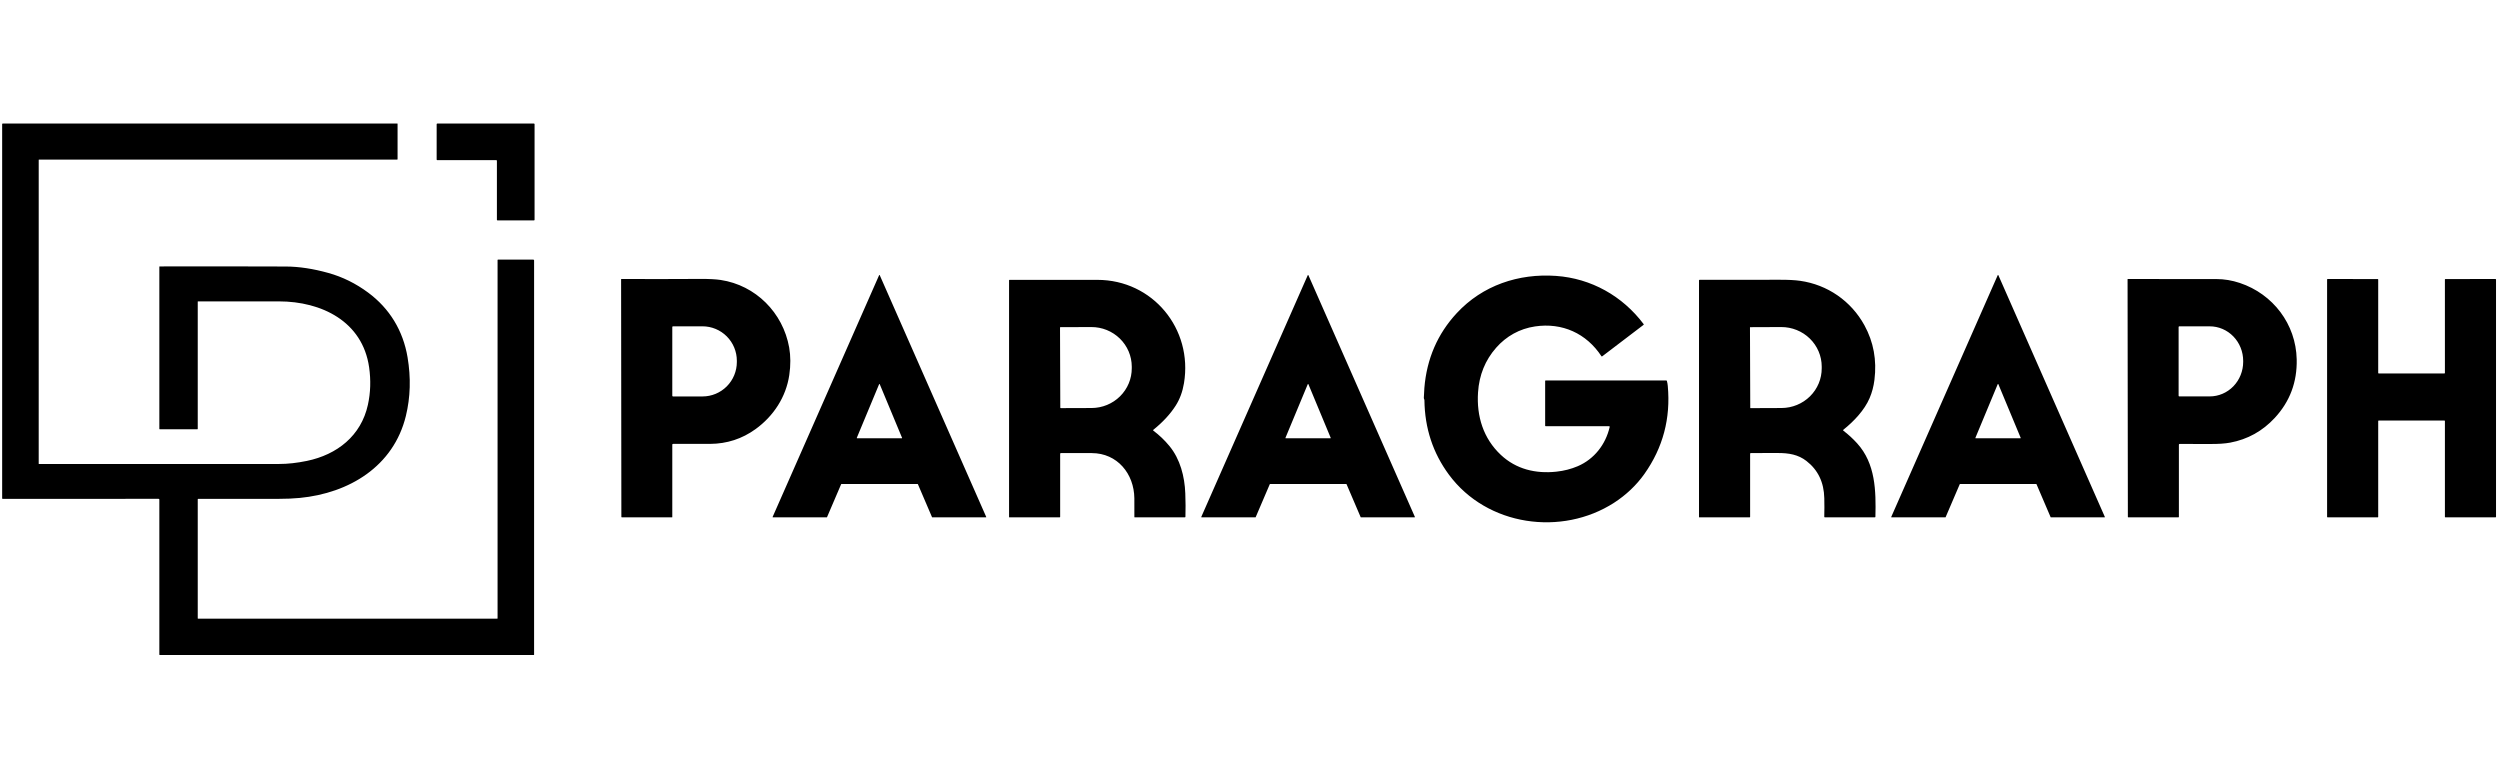 <svg width="247" height="77" viewBox="0 0 247 77" fill="none" xmlns="http://www.w3.org/2000/svg">
<path fill-rule="evenodd" clip-rule="evenodd" d="M49.035 15.823H43.201C43.185 15.823 43.17 15.816 43.159 15.805C43.148 15.794 43.141 15.779 43.141 15.763L43.142 12.268C43.142 12.252 43.149 12.237 43.16 12.226C43.171 12.214 43.186 12.208 43.202 12.208H52.755C52.771 12.208 52.786 12.214 52.798 12.226C52.809 12.237 52.815 12.252 52.815 12.268V21.716C52.815 21.732 52.809 21.747 52.798 21.758C52.786 21.769 52.771 21.776 52.755 21.776H49.154C49.138 21.776 49.123 21.769 49.112 21.758C49.101 21.747 49.094 21.732 49.094 21.716V15.882C49.094 15.866 49.088 15.851 49.077 15.84C49.066 15.829 49.051 15.823 49.035 15.823ZM15.663 49.284L0.264 49.288C0.25 49.288 0.237 49.283 0.228 49.273C0.218 49.264 0.213 49.251 0.213 49.237V12.266C0.213 12.227 0.232 12.208 0.27 12.208H39.257C39.273 12.208 39.28 12.216 39.28 12.231V15.72C39.28 15.726 39.279 15.732 39.277 15.738C39.274 15.744 39.271 15.749 39.266 15.753C39.262 15.758 39.256 15.761 39.25 15.764C39.244 15.766 39.238 15.767 39.231 15.767H3.858C3.836 15.767 3.825 15.778 3.825 15.8L3.824 45.817C3.824 45.824 3.827 45.831 3.832 45.836C3.837 45.841 3.843 45.844 3.85 45.844C11.797 45.847 19.703 45.846 27.569 45.841C28.432 45.841 29.351 45.739 30.325 45.537C33.297 44.921 35.679 43.062 36.35 39.989C36.611 38.794 36.651 37.559 36.468 36.283C35.817 31.743 31.755 29.781 27.568 29.777C24.884 29.774 22.216 29.774 19.564 29.776C19.546 29.776 19.537 29.786 19.537 29.805V42.368C19.537 42.38 19.532 42.391 19.523 42.399C19.515 42.408 19.504 42.412 19.492 42.412L15.789 42.413C15.777 42.413 15.765 42.408 15.756 42.4C15.748 42.391 15.743 42.378 15.743 42.366V26.351C15.743 26.344 15.745 26.337 15.75 26.332C15.755 26.327 15.762 26.324 15.769 26.324C19.903 26.314 24.058 26.316 28.235 26.332C29.54 26.337 30.943 26.549 32.445 26.969C33.846 27.359 35.155 28.006 36.373 28.909C38.492 30.479 39.823 32.662 40.267 35.302C40.606 37.319 40.55 39.249 40.101 41.094C38.884 46.087 34.486 48.723 29.624 49.195C28.982 49.256 28.29 49.287 27.547 49.286C24.909 49.281 22.257 49.281 19.59 49.286C19.554 49.286 19.537 49.304 19.537 49.339V61.087C19.537 61.112 19.549 61.125 19.575 61.125H49.119C49.124 61.125 49.13 61.124 49.135 61.122C49.14 61.12 49.144 61.117 49.148 61.113C49.152 61.109 49.155 61.105 49.157 61.099C49.159 61.094 49.16 61.089 49.16 61.084V25.69C49.16 25.679 49.165 25.669 49.172 25.662C49.18 25.655 49.19 25.65 49.201 25.65H52.683C52.741 25.65 52.769 25.679 52.769 25.736L52.768 64.676C52.768 64.686 52.764 64.696 52.757 64.703C52.749 64.711 52.739 64.715 52.729 64.715H15.791C15.779 64.715 15.766 64.71 15.757 64.701C15.748 64.692 15.743 64.679 15.743 64.666V49.363C15.743 49.31 15.716 49.284 15.663 49.284ZM83.136 47.82H90.658C90.665 47.82 90.671 47.822 90.677 47.826C90.682 47.829 90.686 47.834 90.689 47.84L92.083 51.095C92.085 51.101 92.09 51.106 92.095 51.11C92.1 51.113 92.107 51.115 92.113 51.115H97.406C97.412 51.115 97.418 51.114 97.422 51.111C97.427 51.108 97.432 51.105 97.435 51.1L97.437 51.096C97.438 51.094 97.438 51.093 97.439 51.091L97.439 51.089C97.44 51.087 97.44 51.086 97.44 51.084C97.44 51.078 97.439 51.073 97.437 51.068L86.918 27.189C86.916 27.183 86.911 27.178 86.906 27.174C86.9 27.171 86.894 27.169 86.888 27.169C86.881 27.169 86.875 27.171 86.869 27.174C86.864 27.178 86.859 27.183 86.857 27.189L76.337 51.068C76.335 51.073 76.334 51.078 76.334 51.084C76.334 51.087 76.335 51.089 76.335 51.092C76.336 51.093 76.337 51.094 76.337 51.096C76.338 51.097 76.339 51.099 76.339 51.1C76.342 51.105 76.347 51.108 76.352 51.111C76.356 51.114 76.362 51.115 76.368 51.115H81.679C81.685 51.115 81.692 51.113 81.697 51.11C81.703 51.106 81.707 51.101 81.71 51.095L83.105 47.84C83.108 47.834 83.112 47.829 83.118 47.826C83.123 47.822 83.13 47.82 83.136 47.82ZM84.651 43.271C84.65 43.265 84.651 43.26 84.653 43.254L86.856 37.961C86.859 37.955 86.863 37.95 86.869 37.947C86.874 37.943 86.881 37.941 86.888 37.941C86.894 37.941 86.901 37.943 86.906 37.947C86.912 37.95 86.917 37.955 86.919 37.961L89.122 43.254C89.124 43.26 89.125 43.265 89.124 43.271L89.124 43.275L89.123 43.279L89.121 43.282C89.12 43.283 89.119 43.285 89.118 43.287L89.117 43.289C89.116 43.29 89.115 43.291 89.113 43.293C89.111 43.295 89.108 43.297 89.106 43.298C89.1 43.301 89.095 43.302 89.089 43.302H84.686C84.684 43.302 84.682 43.302 84.68 43.302C84.676 43.301 84.673 43.3 84.669 43.298C84.664 43.295 84.66 43.292 84.657 43.287C84.654 43.282 84.651 43.277 84.651 43.271ZM125.454 47.841L124.062 51.094C124.059 51.101 124.055 51.106 124.049 51.11C124.043 51.114 124.036 51.115 124.029 51.115H118.721C118.715 51.115 118.71 51.114 118.704 51.111C118.699 51.109 118.695 51.105 118.692 51.1C118.688 51.095 118.686 51.09 118.686 51.084C118.685 51.078 118.686 51.072 118.688 51.066L129.206 27.192C129.209 27.186 129.213 27.18 129.219 27.177C129.225 27.173 129.231 27.171 129.238 27.171C129.245 27.171 129.251 27.173 129.257 27.177C129.263 27.18 129.267 27.186 129.27 27.192L139.789 51.066C139.791 51.072 139.792 51.078 139.791 51.084C139.791 51.09 139.789 51.095 139.785 51.1C139.782 51.105 139.778 51.109 139.773 51.111C139.767 51.114 139.762 51.115 139.756 51.115H134.466C134.459 51.115 134.452 51.114 134.446 51.11C134.443 51.108 134.441 51.105 134.438 51.103C134.436 51.1 134.434 51.097 134.433 51.094L133.04 47.841C133.038 47.835 133.033 47.829 133.027 47.826C133.021 47.822 133.014 47.82 133.007 47.82H125.486C125.48 47.82 125.473 47.822 125.467 47.826C125.461 47.829 125.456 47.835 125.454 47.841ZM127.005 43.253C127.003 43.257 127.002 43.26 127.002 43.264C127.002 43.266 127.002 43.268 127.002 43.27C127.002 43.276 127.004 43.281 127.007 43.286C127.009 43.288 127.011 43.291 127.013 43.293C127.015 43.295 127.017 43.296 127.02 43.298C127.025 43.3 127.031 43.302 127.036 43.302H131.44C131.445 43.302 131.451 43.3 131.456 43.298C131.461 43.295 131.465 43.291 131.469 43.286C131.47 43.284 131.471 43.281 131.472 43.279L131.473 43.276L131.474 43.273L131.474 43.27C131.475 43.264 131.474 43.258 131.471 43.253L129.27 37.961C129.269 37.959 129.268 37.958 129.267 37.956C129.264 37.952 129.261 37.949 129.257 37.947C129.253 37.944 129.25 37.943 129.246 37.942L129.242 37.941L129.238 37.941C129.231 37.941 129.225 37.943 129.219 37.947C129.213 37.95 129.209 37.955 129.206 37.961L127.005 43.253ZM193.653 47.82H201.177C201.183 47.82 201.19 47.822 201.195 47.826C201.2 47.829 201.204 47.834 201.207 47.84L202.601 51.095L202.603 51.099C202.604 51.1 202.605 51.102 202.606 51.103C202.608 51.105 202.61 51.108 202.613 51.11C202.619 51.113 202.625 51.115 202.631 51.115H207.927C207.93 51.116 207.932 51.115 207.934 51.115C207.937 51.114 207.94 51.113 207.943 51.112C207.948 51.109 207.952 51.105 207.955 51.101C207.958 51.096 207.96 51.091 207.96 51.086C207.961 51.084 207.961 51.082 207.96 51.08L207.96 51.076L207.959 51.073L207.958 51.07L197.436 27.186C197.433 27.181 197.429 27.176 197.424 27.173C197.42 27.171 197.416 27.169 197.412 27.168C197.41 27.168 197.408 27.168 197.406 27.168C197.4 27.168 197.394 27.169 197.389 27.173C197.387 27.174 197.385 27.176 197.383 27.178C197.38 27.18 197.378 27.183 197.377 27.186L186.855 51.07C186.853 51.075 186.852 51.08 186.852 51.086C186.853 51.091 186.855 51.096 186.858 51.101L186.859 51.103L186.861 51.105L186.863 51.108C186.865 51.109 186.867 51.111 186.87 51.112C186.875 51.114 186.88 51.116 186.885 51.115H192.199C192.205 51.115 192.211 51.113 192.216 51.11C192.222 51.106 192.226 51.101 192.228 51.095L193.623 47.84C193.625 47.834 193.63 47.829 193.635 47.826C193.64 47.822 193.646 47.82 193.653 47.82ZM195.168 43.272C195.168 43.266 195.169 43.261 195.171 43.255L197.374 37.959C197.377 37.953 197.381 37.947 197.387 37.943C197.393 37.939 197.399 37.937 197.406 37.937C197.409 37.937 197.412 37.938 197.414 37.938C197.416 37.938 197.417 37.939 197.419 37.94C197.421 37.94 197.424 37.942 197.426 37.943L197.427 37.944L197.43 37.947C197.432 37.949 197.433 37.95 197.434 37.952L197.436 37.954C197.437 37.956 197.438 37.958 197.438 37.959L199.642 43.255C199.644 43.261 199.645 43.266 199.644 43.272C199.644 43.274 199.644 43.276 199.643 43.278C199.642 43.28 199.641 43.282 199.64 43.284L199.638 43.287C199.635 43.292 199.631 43.296 199.626 43.298C199.621 43.301 199.616 43.302 199.61 43.302H195.203L195.201 43.302L195.197 43.302L195.193 43.301L195.19 43.3L195.187 43.298C195.182 43.296 195.177 43.292 195.174 43.287C195.171 43.283 195.169 43.277 195.168 43.272ZM158.966 42.106H152.714C152.679 42.106 152.661 42.089 152.661 42.053V37.642C152.661 37.606 152.679 37.589 152.714 37.589H164.621C164.658 37.589 164.681 37.606 164.69 37.642C164.733 37.799 164.761 37.96 164.776 38.124C165.072 41.333 164.302 44.233 162.466 46.827C161.68 47.939 160.646 48.913 159.475 49.669C154.315 52.998 146.923 52.001 143.152 46.895C141.573 44.758 140.767 42.307 140.733 39.542C140.733 39.499 140.719 39.457 140.697 39.419C140.681 39.389 140.673 39.355 140.674 39.32C140.695 38.849 140.712 38.52 140.727 38.333C140.963 35.448 142.03 32.983 143.928 30.937C146.471 28.195 150.03 26.997 153.741 27.26C157.21 27.505 160.303 29.245 162.389 32.019C162.393 32.025 162.397 32.032 162.399 32.039C162.4 32.047 162.401 32.054 162.4 32.062C162.399 32.07 162.396 32.077 162.392 32.083C162.388 32.09 162.383 32.096 162.377 32.1L158.298 35.206C158.268 35.229 158.243 35.225 158.222 35.194C156.737 32.937 154.349 31.852 151.657 32.252C150.144 32.476 148.821 33.215 147.82 34.355C146.739 35.584 146.142 37.053 146.03 38.764C145.873 41.128 146.554 43.321 148.284 44.944C149.799 46.364 151.729 46.818 153.768 46.601C154.525 46.52 155.229 46.34 155.88 46.061C157.506 45.365 158.638 43.913 159.035 42.193C159.048 42.135 159.025 42.106 158.966 42.106ZM66.422 51.089V43.935C66.422 43.883 66.448 43.857 66.499 43.857C67.695 43.863 68.916 43.863 70.163 43.856C71.822 43.845 73.317 43.359 74.649 42.396C76.425 41.112 77.662 39.223 77.981 37.053C78.123 36.086 78.119 35.178 77.97 34.331C77.359 30.891 74.66 28.18 71.201 27.66C70.718 27.587 70.043 27.553 69.175 27.558C66.583 27.573 63.992 27.576 61.402 27.565C61.397 27.565 61.392 27.566 61.388 27.567C61.383 27.569 61.379 27.572 61.376 27.575C61.372 27.579 61.369 27.583 61.368 27.588C61.366 27.592 61.365 27.597 61.365 27.602L61.391 51.058C61.391 51.096 61.41 51.115 61.448 51.115H66.395C66.402 51.115 66.409 51.113 66.414 51.108C66.419 51.103 66.422 51.096 66.422 51.089ZM66.422 39.101V32.308C66.422 32.29 66.429 32.273 66.442 32.26C66.455 32.247 66.472 32.24 66.49 32.24H69.407C70.307 32.24 71.17 32.599 71.806 33.236C72.443 33.874 72.8 34.74 72.8 35.642V35.767C72.8 36.669 72.443 37.535 71.806 38.173C71.17 38.811 70.307 39.169 69.407 39.169H66.49C66.472 39.169 66.455 39.162 66.442 39.149C66.429 39.136 66.422 39.119 66.422 39.101ZM215.274 43.936V51.062C215.274 51.098 215.256 51.115 215.221 51.115H210.282C210.249 51.115 210.233 51.099 210.233 51.067L210.204 27.598C210.204 27.595 210.205 27.592 210.205 27.59L210.207 27.586C210.208 27.582 210.21 27.579 210.213 27.576C210.215 27.575 210.216 27.573 210.218 27.572C210.22 27.571 210.221 27.57 210.223 27.569C210.227 27.568 210.231 27.567 210.235 27.567L218.968 27.571C219.75 27.571 220.525 27.7 221.293 27.956C224.573 29.053 226.838 32.02 226.914 35.504C226.964 37.748 226.241 39.676 224.744 41.291C223.535 42.595 222.068 43.408 220.343 43.732C219.826 43.829 219.15 43.873 218.316 43.866C217.265 43.856 216.275 43.855 215.346 43.862C215.298 43.863 215.274 43.888 215.274 43.936ZM215.247 32.305V39.102C215.247 39.119 215.254 39.135 215.266 39.147C215.277 39.158 215.293 39.165 215.31 39.165H218.322C219.198 39.165 220.038 38.805 220.658 38.166C221.277 37.526 221.626 36.658 221.626 35.754V35.654C221.626 34.749 221.277 33.881 220.658 33.242C220.038 32.602 219.198 32.242 218.322 32.242H215.31C215.293 32.242 215.277 32.249 215.266 32.261C215.254 32.273 215.247 32.288 215.247 32.305ZM241.556 27.62L241.557 36.846C241.557 36.86 241.552 36.873 241.543 36.882C241.533 36.892 241.52 36.897 241.506 36.897H235.018C235.004 36.897 234.991 36.892 234.982 36.882C234.972 36.873 234.967 36.86 234.967 36.846V27.621C234.967 27.608 234.961 27.595 234.952 27.585C234.942 27.576 234.929 27.57 234.916 27.57L229.968 27.567C229.955 27.567 229.942 27.573 229.932 27.582C229.923 27.592 229.917 27.605 229.917 27.618V51.065C229.917 51.078 229.923 51.091 229.932 51.101C229.942 51.11 229.955 51.115 229.968 51.115H234.916C234.924 51.115 234.931 51.114 234.938 51.11C234.941 51.109 234.943 51.107 234.946 51.106C234.948 51.104 234.95 51.102 234.952 51.101C234.961 51.091 234.967 51.078 234.967 51.065V41.599C234.967 41.586 234.972 41.573 234.982 41.563C234.991 41.554 235.004 41.548 235.018 41.548H241.506C241.52 41.548 241.533 41.554 241.543 41.563C241.552 41.573 241.557 41.586 241.557 41.599V51.065C241.557 51.071 241.559 51.078 241.561 51.084C241.563 51.088 241.565 51.091 241.567 51.095C241.569 51.097 241.571 51.099 241.572 51.101C241.582 51.11 241.595 51.115 241.608 51.115L246.556 51.114C246.569 51.114 246.582 51.109 246.592 51.099C246.602 51.09 246.607 51.077 246.607 51.063V27.619C246.607 27.606 246.602 27.593 246.592 27.583C246.582 27.573 246.569 27.568 246.556 27.568L241.607 27.569C241.594 27.569 241.581 27.575 241.571 27.584C241.562 27.594 241.556 27.607 241.556 27.62ZM104.744 44.838V51.062C104.744 51.076 104.739 51.09 104.729 51.1C104.719 51.11 104.705 51.115 104.691 51.115H99.722C99.715 51.115 99.708 51.113 99.703 51.108C99.698 51.103 99.695 51.096 99.695 51.089V27.698C99.695 27.684 99.7 27.672 99.709 27.662C99.719 27.653 99.731 27.648 99.744 27.648L108.417 27.65C113.895 27.651 117.866 32.496 116.978 37.854C116.838 38.701 116.563 39.444 116.153 40.084C115.617 40.92 114.881 41.715 113.945 42.469C113.913 42.495 113.914 42.52 113.946 42.544C114.541 42.991 115.071 43.498 115.536 44.063C116.604 45.358 117.044 47.079 117.107 48.745C117.138 49.568 117.143 50.336 117.121 51.051C117.12 51.094 117.098 51.115 117.056 51.115H112.109C112.1 51.115 112.092 51.112 112.086 51.105C112.08 51.099 112.076 51.09 112.076 51.081C112.081 50.439 112.081 49.823 112.074 49.232C112.049 46.804 110.39 44.772 107.871 44.766C106.88 44.763 105.862 44.763 104.818 44.765C104.769 44.765 104.744 44.789 104.744 44.838ZM104.73 32.373L104.757 40.276C104.758 40.288 104.763 40.3 104.772 40.309C104.781 40.318 104.793 40.322 104.805 40.322L107.851 40.312C108.907 40.308 109.918 39.892 110.662 39.154C111.407 38.416 111.823 37.417 111.819 36.377V36.22C111.817 35.705 111.712 35.196 111.511 34.721C111.309 34.246 111.014 33.815 110.643 33.452C110.272 33.089 109.832 32.802 109.348 32.606C108.864 32.411 108.346 32.312 107.823 32.313L104.777 32.324C104.771 32.324 104.765 32.325 104.759 32.328C104.756 32.329 104.753 32.331 104.75 32.332C104.748 32.334 104.745 32.336 104.743 32.339C104.739 32.343 104.735 32.348 104.733 32.354C104.731 32.36 104.729 32.367 104.73 32.373ZM172.912 51.062V44.838C172.912 44.786 172.938 44.76 172.99 44.761C173.764 44.768 174.637 44.767 175.61 44.758C176.74 44.749 177.667 44.917 178.475 45.543C179.616 46.427 180.205 47.651 180.24 49.216C180.255 49.849 180.255 50.46 180.238 51.047C180.237 51.093 180.259 51.115 180.304 51.115H185.223C185.268 51.115 185.29 51.093 185.291 51.05C185.351 48.483 185.305 45.805 183.483 43.799C183.058 43.332 182.608 42.919 182.134 42.56C182.086 42.525 182.086 42.488 182.133 42.451C183.176 41.618 184.212 40.516 184.716 39.336C184.955 38.775 185.115 38.176 185.194 37.537C185.439 35.587 185.11 33.789 184.208 32.142C182.885 29.729 180.543 28.126 177.856 27.745C177.345 27.672 176.668 27.637 175.823 27.64C173.153 27.652 170.519 27.654 167.922 27.647C167.882 27.647 167.862 27.666 167.862 27.705V51.089C167.862 51.096 167.865 51.103 167.87 51.108C167.875 51.113 167.882 51.115 167.889 51.115H172.859C172.894 51.115 172.912 51.098 172.912 51.062ZM172.925 40.3L172.897 32.349C172.897 32.342 172.899 32.337 172.904 32.332C172.908 32.328 172.914 32.325 172.92 32.325L175.987 32.313C176.511 32.312 177.029 32.411 177.513 32.606C177.998 32.801 178.438 33.088 178.809 33.45C179.181 33.812 179.476 34.243 179.678 34.717C179.88 35.191 179.985 35.7 179.986 36.214V36.384C179.99 37.422 179.574 38.419 178.829 39.156C178.084 39.892 177.072 40.308 176.015 40.312L172.948 40.324C172.945 40.324 172.942 40.323 172.939 40.322C172.936 40.321 172.934 40.319 172.931 40.317C172.929 40.315 172.928 40.312 172.926 40.309C172.925 40.306 172.925 40.303 172.925 40.3Z" fill="black"/>
</svg>

